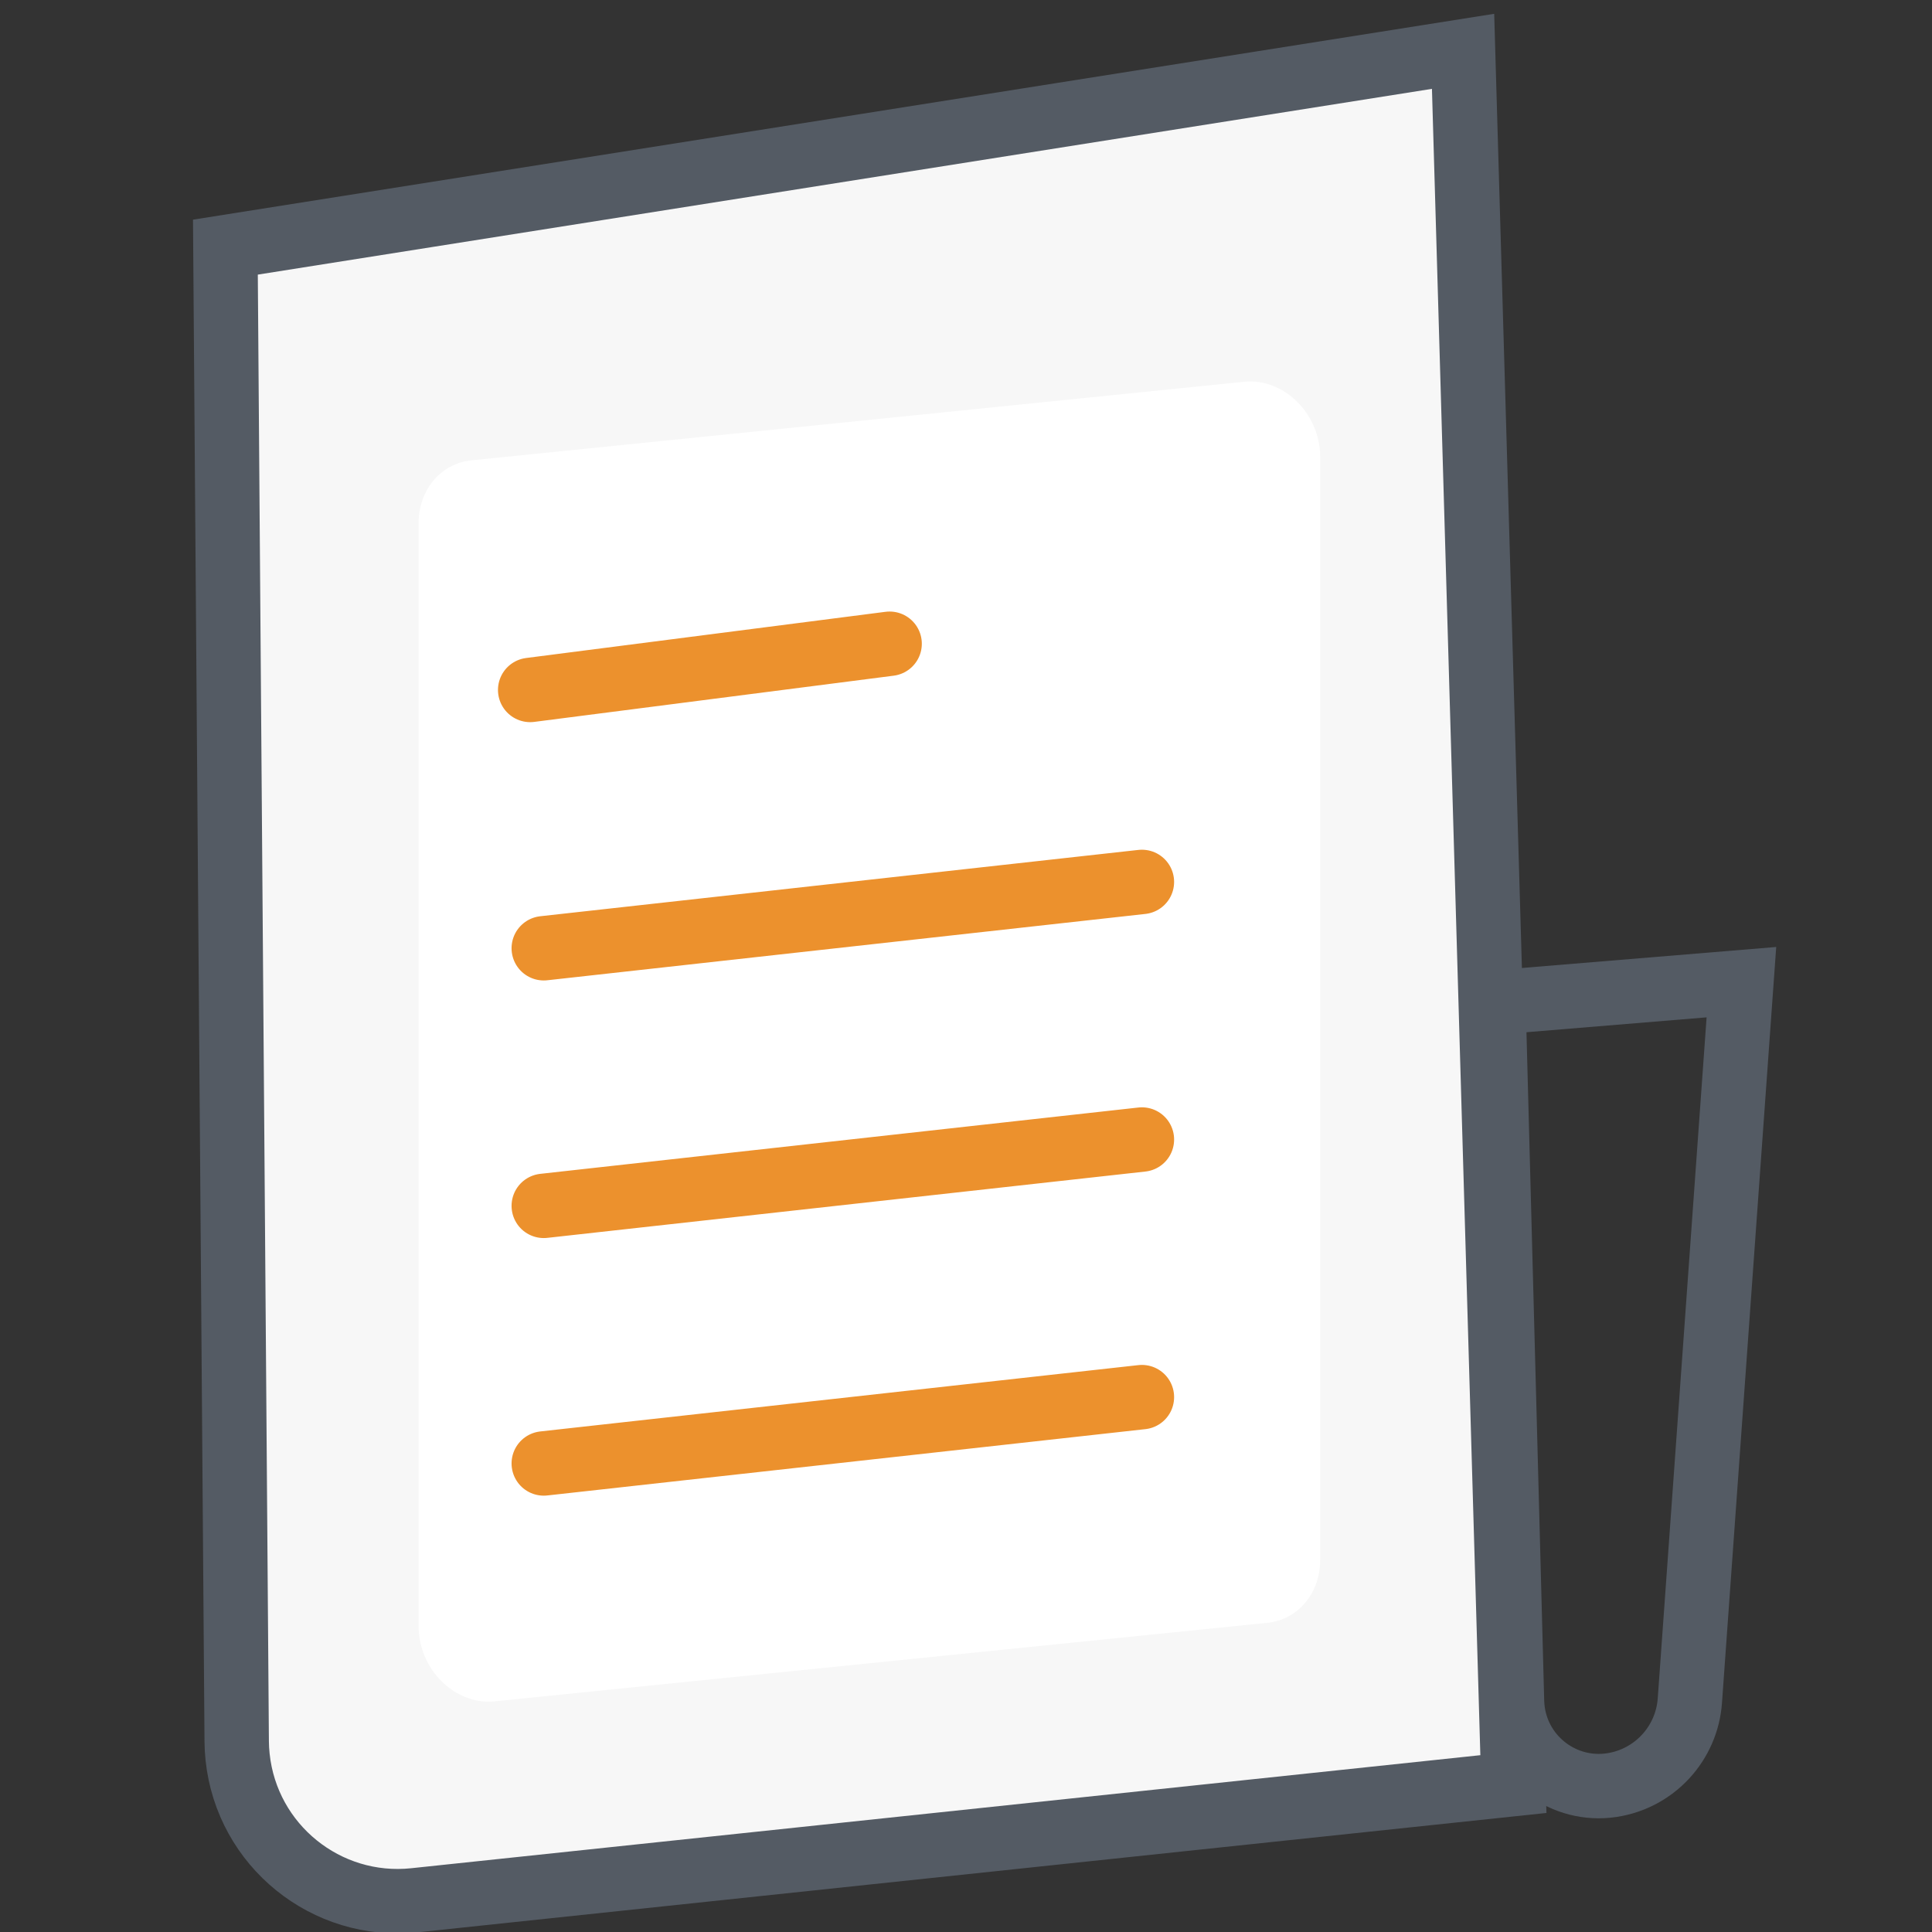 <?xml version="1.0" encoding="UTF-8"?>
<svg width="60px" height="60px" viewBox="0 0 60 60" version="1.1" xmlns="http://www.w3.org/2000/svg" xmlns:xlink="http://www.w3.org/1999/xlink">
    <rect x="0" y="0" width="60" height="60" fill="#333333" stroke="none"/>
    <!-- Generator: Sketch 60.1 (88133) - https://sketch.com -->
    <title>nav/icon/cert</title>
    <desc>Created with Sketch.</desc>
    <g id="nav/icon/cert" stroke="none" stroke-width="1" fill="none" fill-rule="evenodd">
        <g id="Group-11" transform="translate(7, 1)">
            <g id="cert">
                <g id="Group-5" transform="translate(23, 29.5) rotate(-180) translate(-23, -29.5) translate(0, 0)" stroke="#545B64" stroke-width="2">
                    <path d="M2.944,4.562 C4.417,4.339 5.791,5.353 6.014,6.825 C6.03,6.935 6.04,7.046 6.043,7.157 L6.619,28.862 L-1.081,29.498 L0.52,7.184 C0.616,5.851 1.623,4.762 2.944,4.562 Z" id="Rectangle"></path>
                    <path d="M6,4.594 L40.123,0.986 C42.869,0.695 45.331,2.686 45.621,5.432 C45.638,5.594 45.648,5.757 45.649,5.92 L46,52.325 L46,52.325 L7.563,58.406 L6,4.594 Z" id="Rectangle" fill="#F7F7F7"></path>
                </g>
                <path d="M7.64,13.296 L31.64,10.856 C32.727,10.746 33.769,11.616 33.967,12.801 C33.989,12.93 34,13.06 34,13.19 L34,47.443 C34,48.479 33.31,49.301 32.36,49.398 L8.36,51.837 C7.273,51.948 6.231,51.077 6.033,49.893 C6.011,49.764 6,49.633 6,49.504 L6,15.251 C6,14.215 6.69,13.393 7.64,13.296 Z" id="Rectangle" fill="#FFFFFF"></path>
                <g id="Group-8" transform="translate(9, 17)" stroke="#EC912D" stroke-linecap="round" stroke-width="2">
                    <line x1="0.465" y1="3.427" x2="11.628" y2="1.992" id="Line-2"></line>
                    <line x1="0.887" y1="11.449" x2="19.463" y2="9.389" id="Line-2"></line>
                    <line x1="0.887" y1="19.449" x2="19.463" y2="17.389" id="Line-2"></line>
                    <line x1="0.887" y1="27.449" x2="19.463" y2="25.389" id="Line-2"></line>
                </g>
            </g>
        </g>
    </g>
</svg>